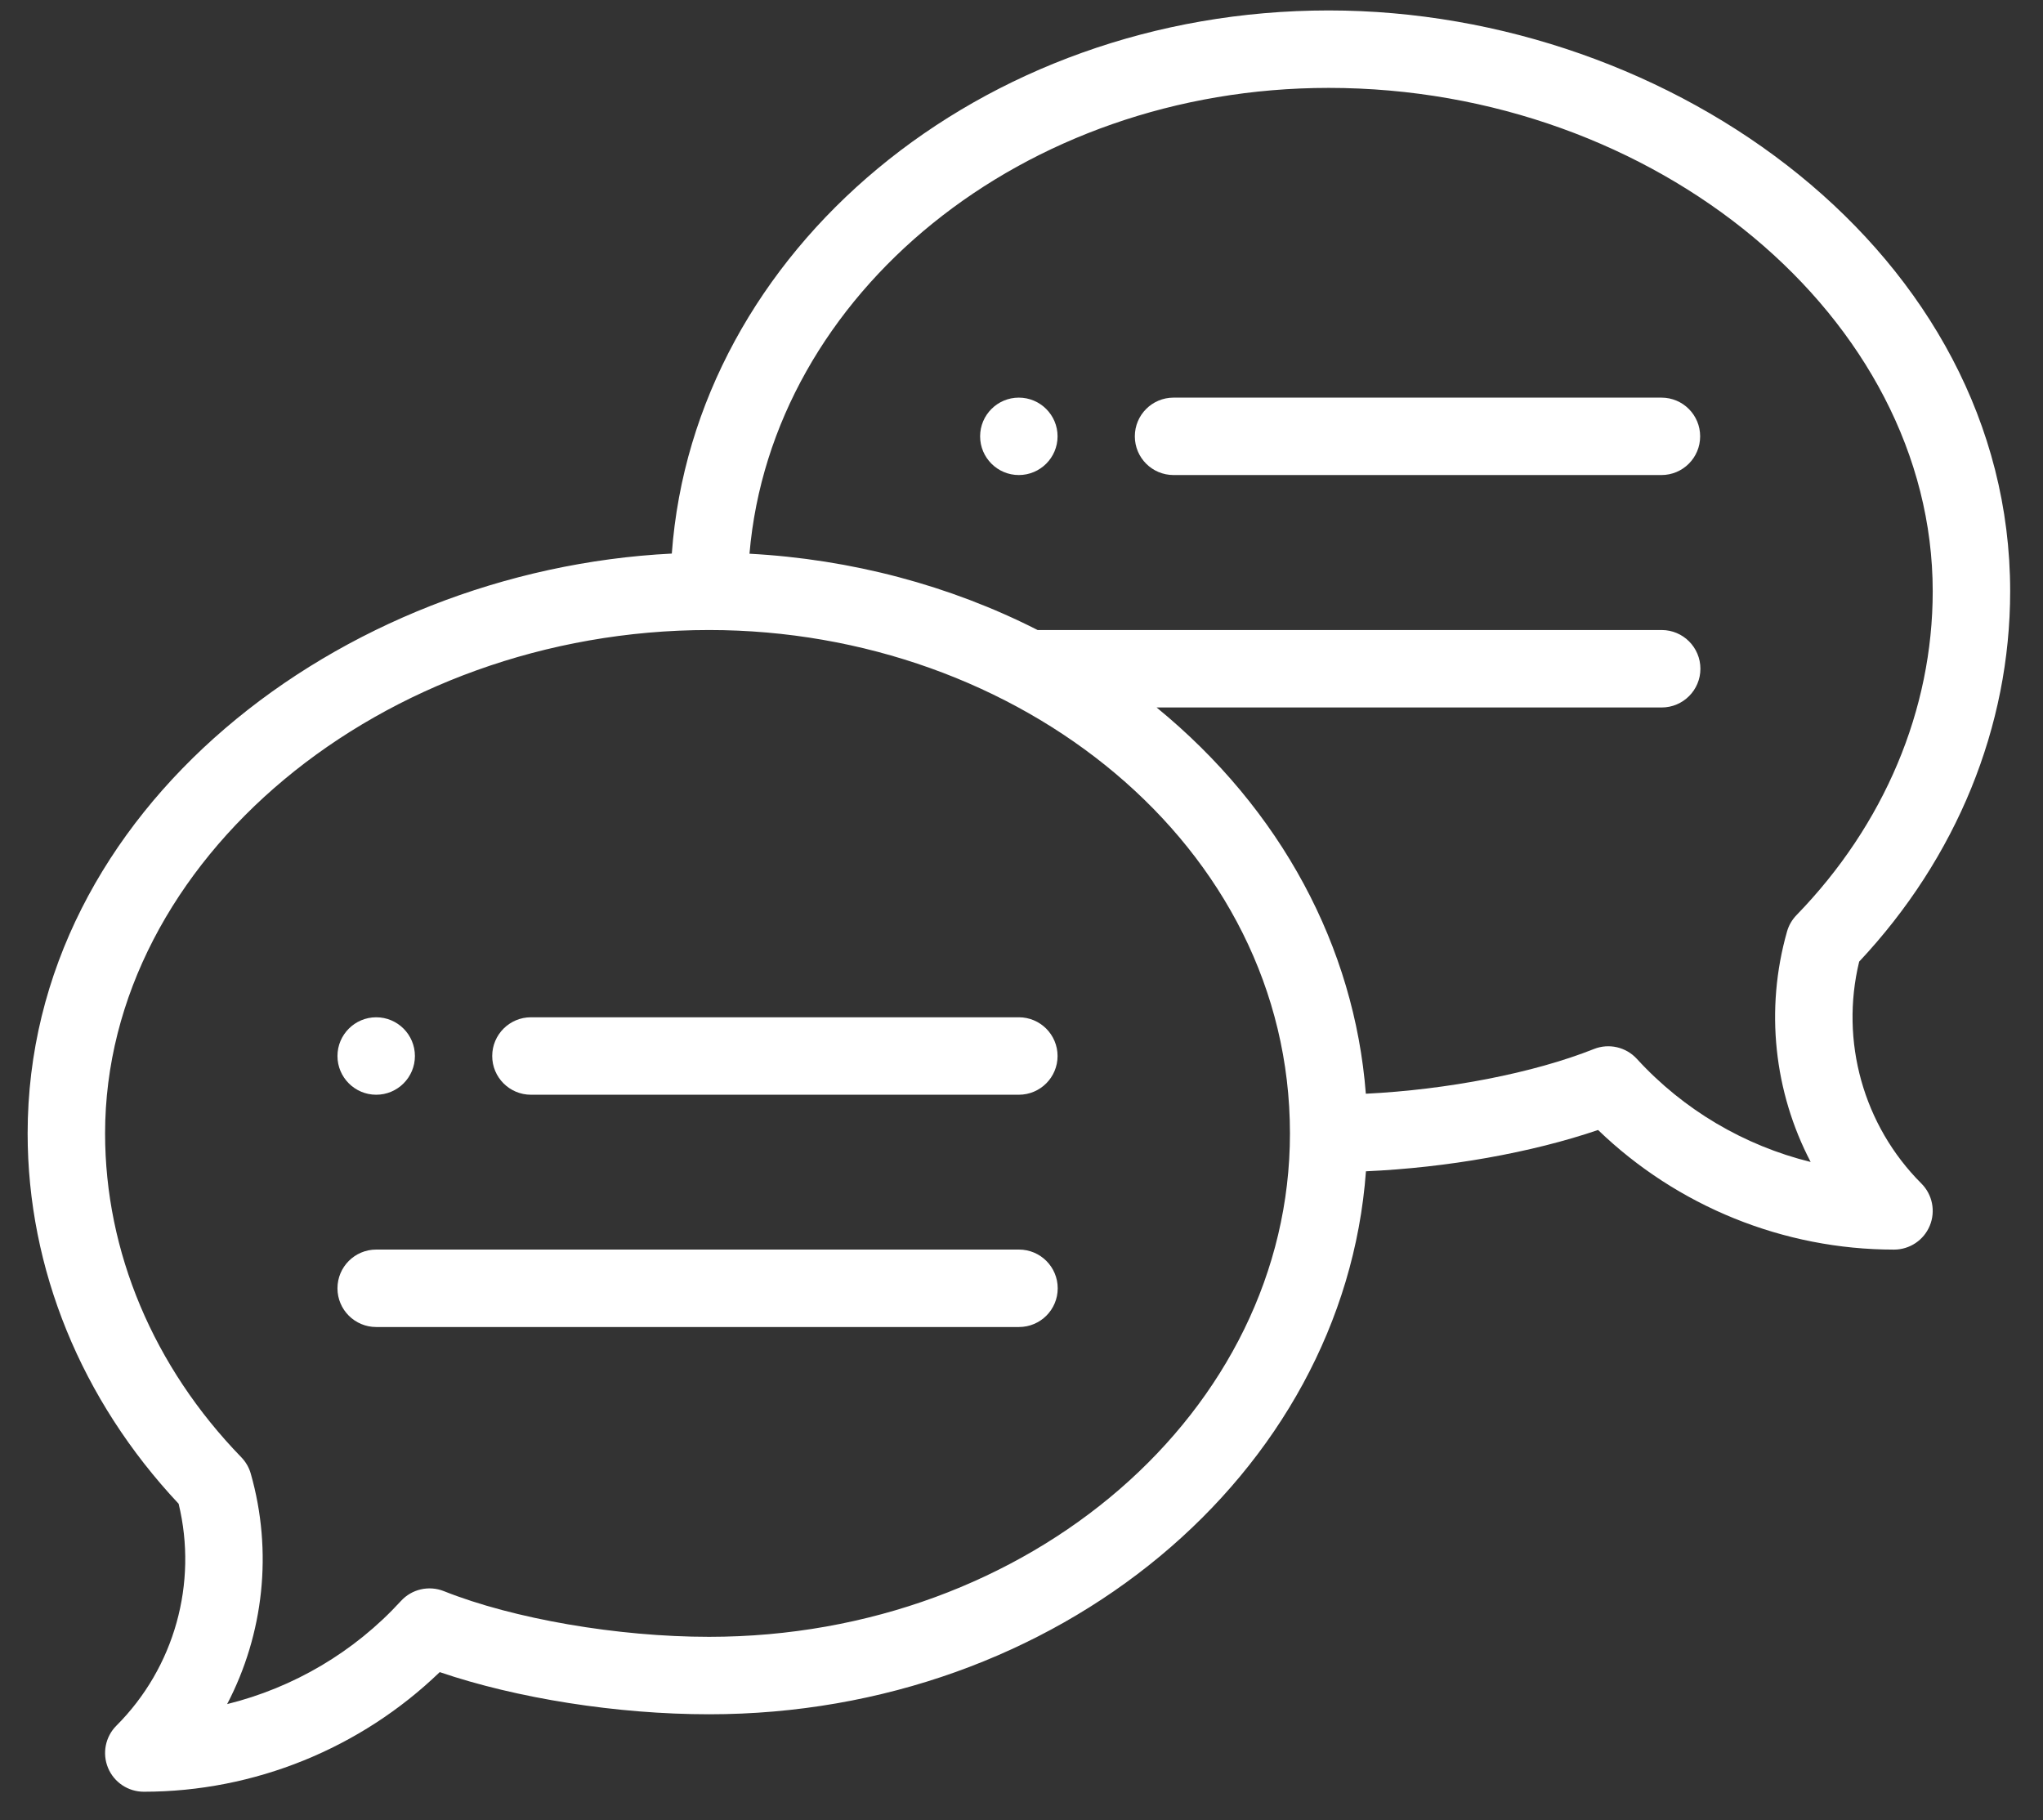 <svg width="55" height="49" viewBox="0 0 55 49" fill="none" xmlns="http://www.w3.org/2000/svg">
<rect x="0" y="0" width="55" height="49" fill="#333333" stroke="none"/>
<path d="M27.428 10.704C26.853 10.704 26.386 11.171 26.386 11.746C26.386 12.321 26.853 12.788 27.428 12.788C28.003 12.788 28.471 12.321 28.471 11.746C28.471 11.171 28.003 10.704 27.428 10.704Z" fill="white"/>
<path d="M10.128 29.47C10.703 29.47 11.17 29.003 11.17 28.428C11.17 27.852 10.703 27.385 10.128 27.385C9.553 27.385 9.085 27.852 9.085 28.428C9.085 29.003 9.553 29.47 10.128 29.47Z" fill="white"/>
<path d="M35.769 0.281C26.385 0.281 18.682 6.752 18.086 14.902C9.149 15.35 0.744 21.795 0.744 30.512C0.744 34.155 2.185 37.684 4.809 40.481C5.328 42.621 4.698 44.89 3.134 46.454C2.836 46.752 2.747 47.2 2.908 47.59C3.069 47.979 3.449 48.233 3.871 48.233C6.844 48.233 9.709 47.067 11.838 45.013C13.912 45.72 16.618 46.148 19.09 46.148C28.474 46.148 36.176 39.68 36.773 31.531C38.956 31.434 41.226 31.031 43.022 30.419C45.151 32.473 48.016 33.639 50.989 33.639C51.411 33.639 51.791 33.385 51.952 32.996C52.113 32.606 52.024 32.158 51.726 31.86C50.162 30.296 49.532 28.027 50.051 25.887C52.675 23.09 54.116 19.561 54.116 15.918C54.116 6.86 45.064 0.281 35.769 0.281ZM19.09 44.063C16.63 44.063 13.827 43.581 11.949 42.833C11.546 42.673 11.086 42.778 10.794 43.098C9.535 44.474 7.899 45.433 6.115 45.874C7.098 43.992 7.349 41.773 6.751 39.67C6.704 39.504 6.616 39.353 6.496 39.229C4.131 36.793 2.829 33.697 2.829 30.512C2.829 23.166 10.275 16.96 19.09 16.96C27.415 16.96 34.727 22.749 34.727 30.512C34.727 37.984 27.713 44.063 19.09 44.063ZM48.364 24.635C48.244 24.759 48.156 24.91 48.109 25.076C47.511 27.178 47.762 29.398 48.745 31.28C46.961 30.84 45.325 29.88 44.066 28.504C43.773 28.185 43.314 28.079 42.911 28.239C41.284 28.887 38.962 29.335 36.77 29.443C36.465 25.501 34.499 21.796 31.137 19.045H44.734C45.31 19.045 45.777 18.578 45.777 18.003C45.777 17.427 45.31 16.96 44.734 16.96H27.934C25.568 15.756 22.911 15.053 20.177 14.906C20.776 7.905 27.54 2.366 35.769 2.366C44.584 2.366 52.031 8.572 52.031 15.918C52.031 19.103 50.729 22.199 48.364 24.635Z" fill="white"/>
<path d="M27.428 27.385H14.293C13.718 27.385 13.251 27.852 13.251 28.428C13.251 29.003 13.718 29.47 14.293 29.47H27.428C28.004 29.47 28.471 29.003 28.471 28.428C28.471 27.852 28.004 27.385 27.428 27.385Z" fill="white"/>
<path d="M27.432 33.638H10.128C9.552 33.638 9.085 34.105 9.085 34.681C9.085 35.257 9.552 35.723 10.128 35.723H27.432C28.008 35.723 28.475 35.257 28.475 34.681C28.475 34.105 28.008 33.638 27.432 33.638Z" fill="white"/>
<path d="M44.728 10.704H31.593C31.017 10.704 30.551 11.17 30.551 11.746C30.551 12.322 31.017 12.788 31.593 12.788H44.728C45.304 12.788 45.77 12.322 45.77 11.746C45.77 11.17 45.304 10.704 44.728 10.704Z" fill="white"/>
</svg>
